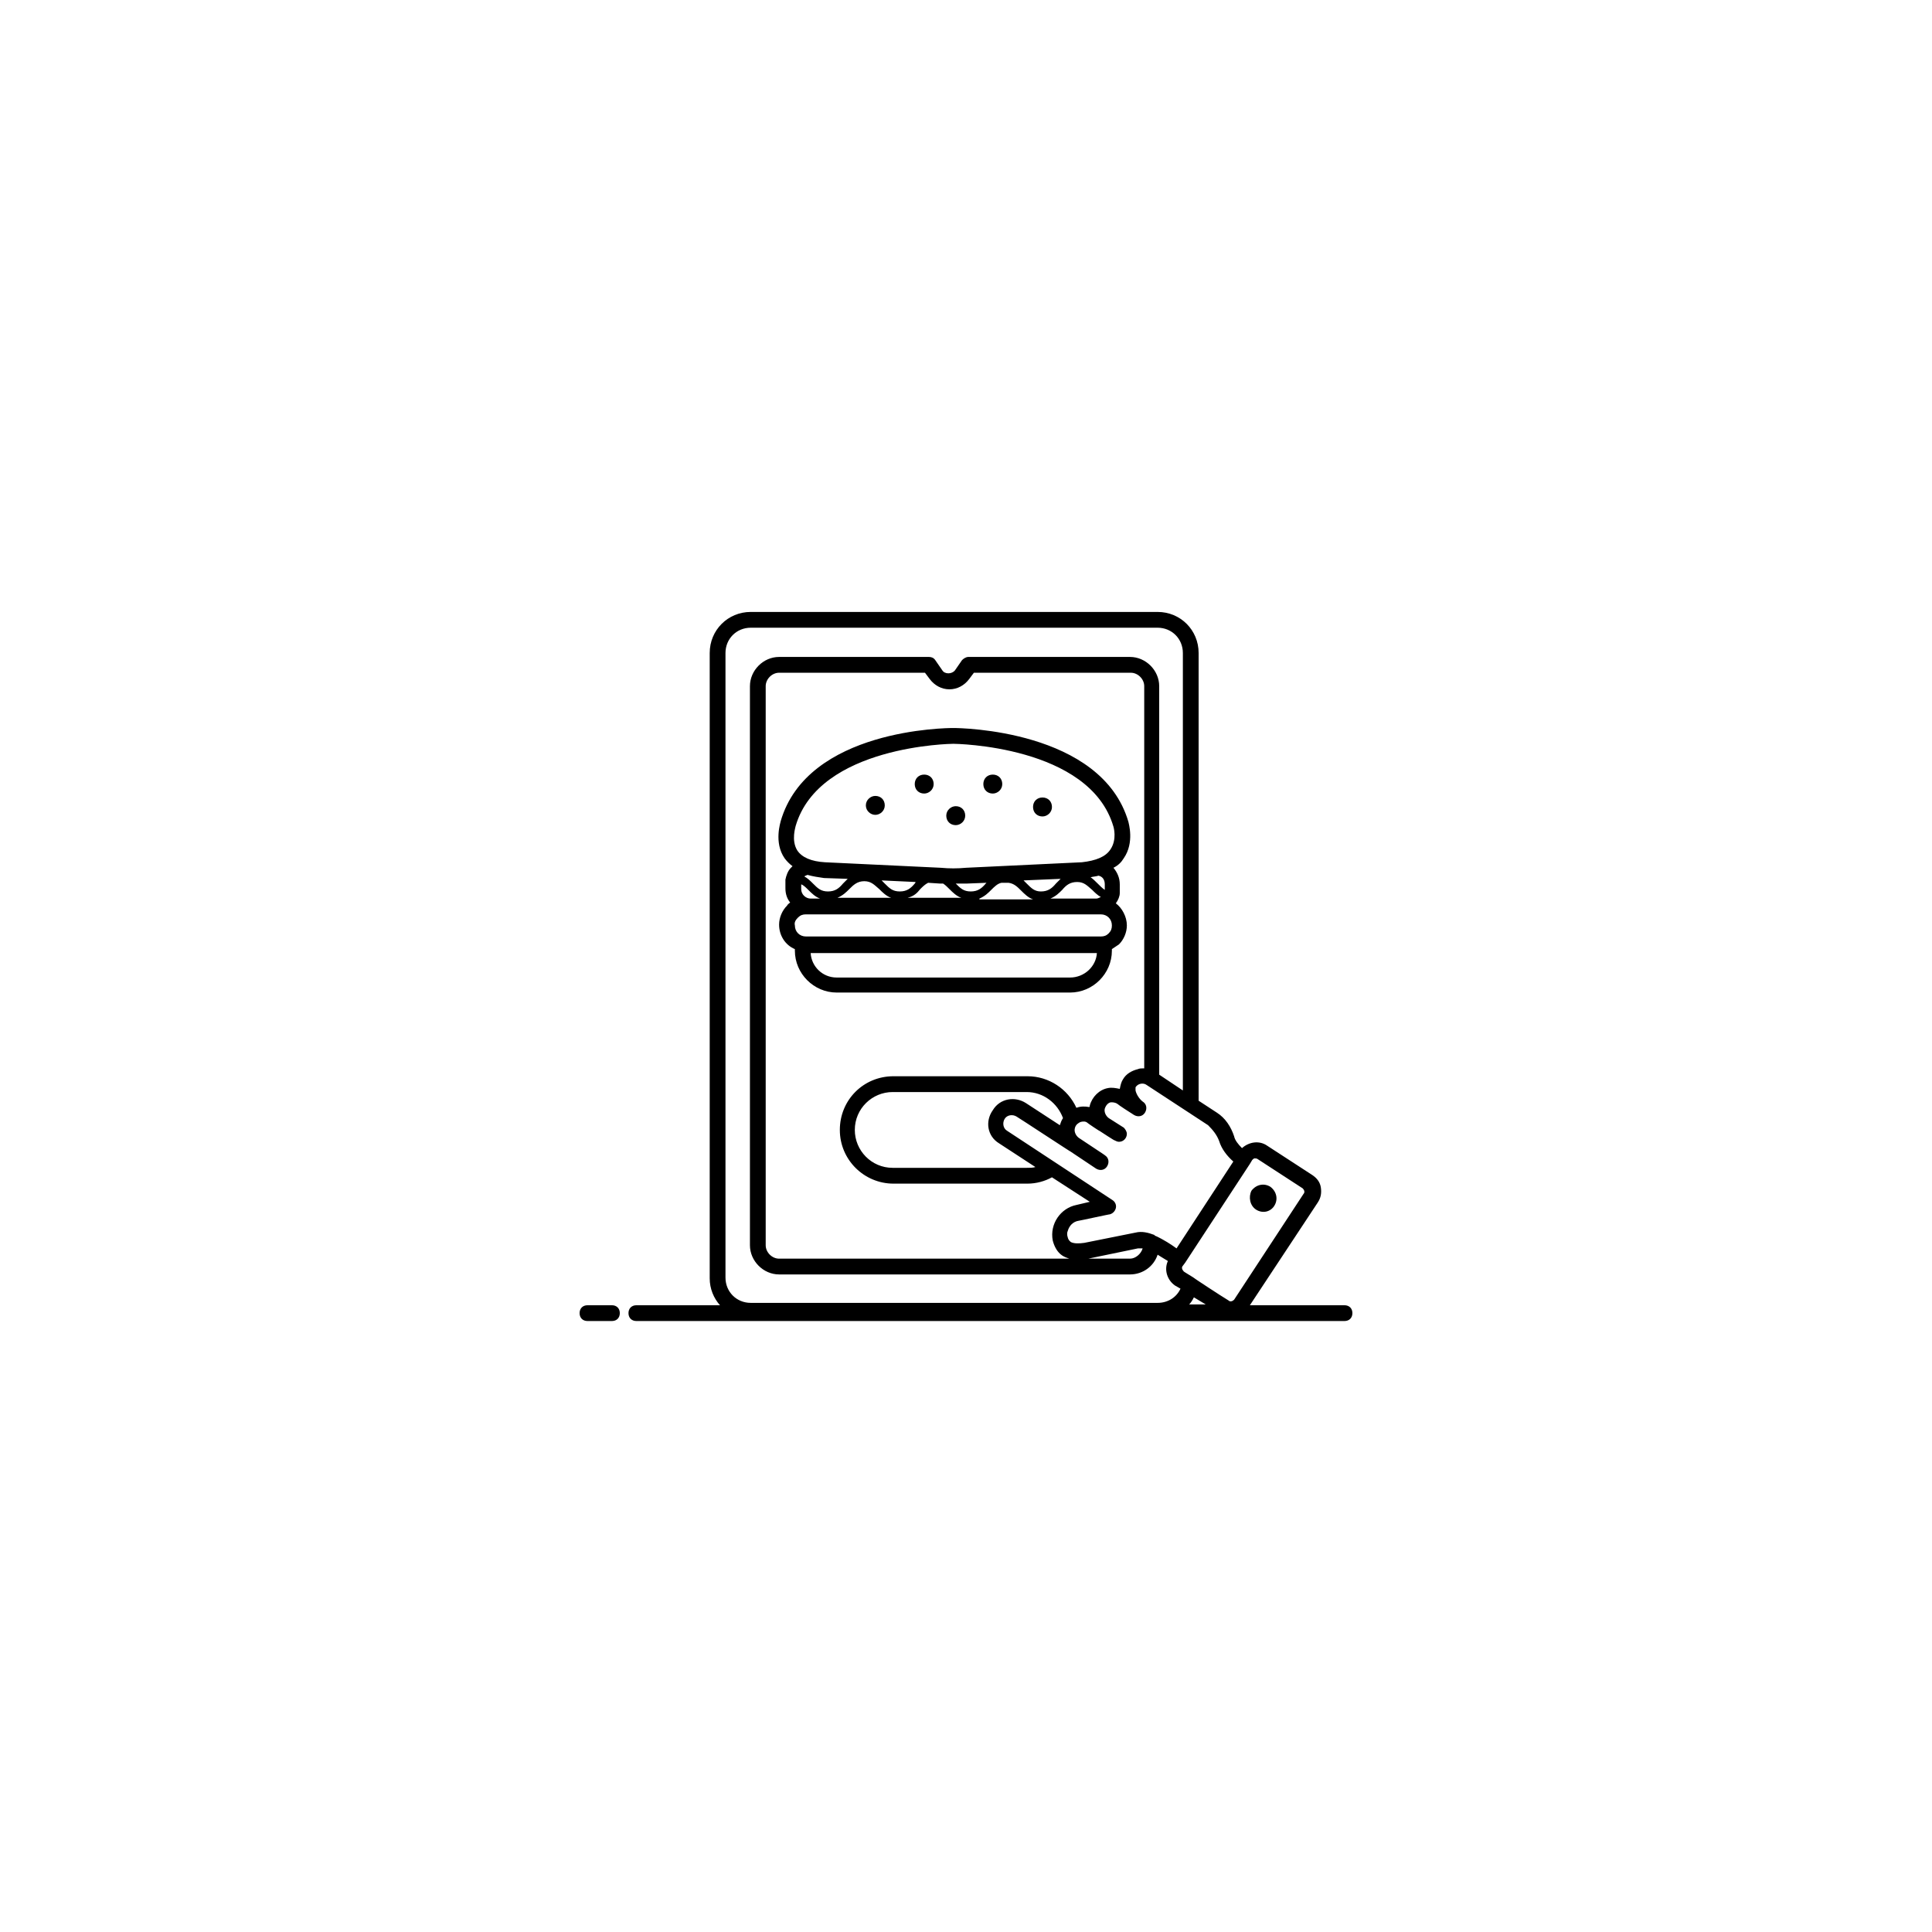 <svg xmlns="http://www.w3.org/2000/svg" xmlns:xlink="http://www.w3.org/1999/xlink" width="500" zoomAndPan="magnify" viewBox="0 0 375 375" height="500" preserveAspectRatio="xMidYMid meet" version="1.0"><defs><clipPath id="id1"><path d="M 121 118.594 L 262.5 118.594 L 262.5 256.594 L 121 256.594 Z M 121 118.594 " clip-rule="nonzero"/></clipPath><clipPath id="id2"><path d="M 112.5 253 L 121 253 L 121 256.594 L 112.5 256.594 Z M 112.5 253 " clip-rule="nonzero"/></clipPath></defs><path fill="#000000" d="M 243.828 234.801 C 245.051 235.566 246.582 235.262 247.348 234.035 C 248.113 232.809 247.805 231.277 246.582 230.355 C 245.355 229.59 243.828 229.895 242.906 231.121 C 242.297 232.348 242.602 234.035 243.828 234.801 Z M 243.828 234.801 " fill-opacity="1" fill-rule="nonzero"/><g clip-path="url(#id1)"><path fill="#000000" d="M 121.988 254.879 C 121.988 255.797 122.602 256.41 123.52 256.41 L 260.969 256.41 C 261.887 256.41 262.5 255.797 262.5 254.879 C 262.5 253.961 261.887 253.348 260.969 253.348 L 242.602 253.348 L 255.766 233.422 C 256.379 232.5 256.531 231.582 256.379 230.508 C 256.223 229.438 255.613 228.672 254.695 228.059 L 245.969 222.387 C 244.438 221.312 242.449 221.621 241.07 222.848 C 240.305 222.078 239.695 221.312 239.539 220.547 C 238.93 218.707 237.855 217.02 236.172 215.949 L 232.652 213.648 L 232.652 126.746 C 232.652 122.301 229.133 118.777 224.695 118.777 L 145.715 118.777 C 141.277 118.777 137.754 122.301 137.754 126.746 L 137.754 248.137 C 137.754 250.129 138.52 251.969 139.746 253.348 L 123.52 253.348 C 122.602 253.348 121.988 253.961 121.988 254.879 Z M 243.062 225.145 C 243.215 224.992 243.367 224.84 243.52 224.84 C 243.672 224.84 243.98 224.84 244.133 224.992 L 252.855 230.664 C 253.164 230.969 253.316 231.43 253.012 231.734 L 239.539 252.273 C 239.234 252.578 238.777 252.734 238.469 252.426 C 236.938 251.508 231.582 247.98 231.887 248.137 C 231.734 247.98 229.594 246.754 229.746 246.754 C 229.438 246.449 229.285 245.988 229.594 245.684 L 230.051 245.07 L 242.602 225.91 Z M 236.633 221.465 C 237.094 223 238.164 224.379 239.387 225.453 L 228.367 242.312 C 227.297 241.543 225.918 240.625 224.234 239.859 C 224.234 239.859 224.082 239.859 224.082 239.707 C 222.855 239.246 221.633 238.938 220.406 239.246 L 210.461 241.238 C 209.387 241.391 208.469 241.391 207.855 241.086 C 207.703 240.93 207.398 240.777 207.246 240.164 C 207.094 239.707 207.094 239.246 207.246 238.938 C 207.551 237.867 208.316 237.102 209.387 236.945 C 209.539 236.945 215.816 235.566 215.355 235.719 C 215.969 235.566 216.43 235.105 216.582 234.496 C 216.734 233.883 216.43 233.27 215.969 232.961 L 195.461 219.473 C 194.695 219.016 194.539 217.941 195 217.176 C 195.461 216.41 196.531 216.254 197.297 216.715 C 197.602 216.867 208.316 223.918 207.703 223.457 L 212.754 226.832 C 213.52 227.289 214.438 227.137 214.898 226.371 C 215.355 225.605 215.203 224.684 214.438 224.227 C 214.438 224.227 215.203 224.684 209.387 220.852 C 208.777 220.395 208.469 219.629 208.621 219.016 C 208.777 218.246 209.387 217.941 209.695 217.789 C 210.152 217.633 210.766 217.633 211.07 217.941 C 211.223 218.094 213.52 219.629 213.367 219.473 C 213.828 219.781 216.43 221.465 216.277 221.312 C 216.582 221.465 216.887 221.621 217.195 221.621 C 218.113 221.621 218.723 220.852 218.723 220.086 C 218.723 219.629 218.418 219.168 218.113 218.859 C 218.113 218.859 218.57 219.168 215.203 217.02 C 214.594 216.562 214.285 215.797 214.438 215.184 C 214.746 214.262 215.355 213.957 215.664 213.957 C 215.969 213.957 216.43 213.957 216.887 214.262 C 217.348 214.57 216.734 214.262 220.102 216.41 C 220.867 216.867 221.785 216.715 222.246 215.949 C 222.703 215.184 222.551 214.262 221.785 213.805 C 221.172 213.344 220.562 212.422 220.406 211.656 C 220.406 211.352 220.406 211.043 220.406 211.043 C 220.867 210.277 221.938 210.125 222.551 210.586 L 234.488 218.402 C 235.406 219.32 236.172 220.238 236.633 221.465 Z M 221.938 207.367 C 221.633 207.367 221.172 207.367 220.867 207.52 C 219.645 207.824 218.57 208.438 217.961 209.512 C 217.652 209.973 217.5 210.586 217.348 211.352 C 216.582 211.195 215.816 211.043 215.051 211.195 C 213.367 211.504 211.988 212.883 211.531 214.57 C 211.531 214.723 211.531 214.875 211.379 214.875 C 210.613 214.723 209.695 214.723 208.93 215.027 C 207.246 211.352 203.57 208.898 199.438 208.898 L 173.418 208.898 C 167.602 208.898 163.012 213.496 163.012 219.32 C 163.012 225.145 167.754 229.742 173.418 229.742 L 199.438 229.742 C 201.121 229.742 202.805 229.281 204.184 228.516 L 211.531 233.27 L 208.93 233.883 C 205.867 234.496 203.723 237.559 204.336 240.777 C 204.645 242.004 205.254 243.078 206.172 243.691 C 206.633 243.996 207.094 244.148 207.551 244.305 L 151.223 244.305 C 149.848 244.305 148.621 243.078 148.621 241.699 L 148.621 133.184 C 148.621 131.805 149.848 130.578 151.223 130.578 L 179.539 130.578 L 180.461 131.805 C 181.379 133.031 182.754 133.797 184.285 133.797 C 185.816 133.797 187.195 133.031 188.113 131.805 L 189.031 130.578 L 219.488 130.578 C 220.867 130.578 222.094 131.805 222.094 133.184 L 222.094 207.367 Z M 193.93 221.926 L 200.969 226.523 C 200.512 226.676 199.898 226.676 199.285 226.676 L 173.266 226.676 C 169.133 226.676 165.918 223.305 165.918 219.32 C 165.918 215.184 169.285 211.965 173.266 211.965 L 199.285 211.965 C 202.5 211.965 205.254 214.109 206.328 217.02 C 206.02 217.48 205.867 217.941 205.715 218.402 L 199.133 214.109 C 196.988 212.73 194.082 213.191 192.703 215.488 C 191.172 217.633 191.633 220.547 193.93 221.926 Z M 221.785 242.312 C 221.48 243.383 220.406 244.305 219.336 244.305 L 211.223 244.305 L 220.867 242.312 C 221.02 242.312 221.48 242.312 221.785 242.312 Z M 140.816 126.746 C 140.816 123.988 142.961 121.84 145.715 121.84 L 224.695 121.84 C 227.449 121.84 229.594 123.988 229.594 126.746 L 229.594 211.656 L 225 208.59 L 225 133.184 C 225 130.117 222.398 127.512 219.336 127.512 L 187.961 127.512 C 187.5 127.512 187.039 127.82 186.734 128.125 L 185.355 130.117 C 184.746 130.883 183.367 130.883 182.906 130.117 L 181.531 128.125 C 181.223 127.664 180.766 127.512 180.305 127.512 L 151.223 127.512 C 148.164 127.512 145.562 130.117 145.562 133.184 L 145.562 241.699 C 145.562 244.762 148.164 247.367 151.223 247.367 L 219.336 247.367 C 221.785 247.367 223.93 245.836 224.695 243.535 C 225.152 243.844 225.461 243.996 226.684 244.762 C 225.918 246.449 226.531 248.441 228.062 249.516 L 229.133 250.129 C 228.367 251.812 226.684 252.887 224.695 252.887 L 145.715 252.887 C 142.961 252.887 140.816 250.742 140.816 247.98 Z M 231.734 251.812 L 234.031 253.191 L 230.816 253.191 C 231.121 252.887 231.43 252.426 231.734 251.812 Z M 231.734 251.812 " fill-opacity="1" fill-rule="nonzero"/></g><g clip-path="url(#id2)"><path fill="#000000" d="M 114.031 256.41 L 118.777 256.41 C 119.695 256.41 120.305 255.797 120.305 254.879 C 120.305 253.961 119.695 253.348 118.777 253.348 L 114.031 253.348 C 113.113 253.348 112.5 253.961 112.5 254.879 C 112.5 255.797 113.113 256.41 114.031 256.41 Z M 114.031 256.41 " fill-opacity="1" fill-rule="nonzero"/></g><path fill="#000000" d="M 218.113 166.598 C 220.254 163.531 219.031 159.699 219.031 159.547 C 213.828 141.613 186.277 141.305 185.051 141.305 C 183.828 141.305 156.734 141.461 151.531 159.391 C 151.531 159.547 150.152 163.531 152.297 166.598 C 152.754 167.207 153.215 167.668 153.828 168.129 C 153.672 168.281 153.672 168.281 153.52 168.434 C 152.906 169.047 152.602 169.969 152.449 170.734 C 152.449 171.039 152.449 171.195 152.449 171.5 L 152.449 172.422 C 152.449 173.492 152.754 174.414 153.367 175.18 C 153.215 175.332 152.906 175.484 152.754 175.793 C 151.836 176.711 151.223 178.09 151.223 179.469 C 151.223 181.617 152.449 183.457 154.285 184.223 L 154.285 184.527 C 154.285 188.973 157.961 192.652 162.398 192.652 L 207.703 192.652 C 212.145 192.652 215.816 188.973 215.816 184.527 L 215.816 184.223 C 216.277 183.914 216.734 183.609 217.195 183.301 C 218.113 182.383 218.723 181.004 218.723 179.625 C 218.723 177.938 217.805 176.25 216.582 175.332 C 217.039 174.719 217.348 173.953 217.348 173.34 C 217.348 173.031 217.348 172.727 217.348 172.574 L 217.348 171.652 C 217.348 170.426 216.887 169.355 216.121 168.434 C 217.039 167.977 217.652 167.363 218.113 166.598 Z M 154.438 160.312 C 159.031 144.68 184.746 144.371 185.051 144.371 C 185.355 144.371 211.531 144.68 216.121 160.465 C 216.121 160.465 216.887 162.918 215.512 164.91 C 214.594 166.289 212.754 167.055 210 167.363 L 187.5 168.434 C 185.816 168.59 184.285 168.59 182.602 168.434 L 160.102 167.363 C 157.5 167.207 155.664 166.441 154.746 165.062 C 153.52 163.07 154.438 160.465 154.438 160.312 Z M 155.512 171.652 C 155.512 171.5 155.512 171.5 155.512 171.652 C 155.969 171.809 156.43 172.266 156.887 172.727 C 157.5 173.34 158.266 174.105 159.184 174.414 L 157.348 174.414 C 156.43 174.414 155.512 173.645 155.512 172.574 Z M 178.621 172.574 C 179.082 172.113 179.539 171.652 180.152 171.348 L 182.449 171.5 C 182.602 171.5 182.906 171.5 183.062 171.5 C 183.52 171.809 183.828 172.113 184.285 172.574 C 184.898 173.188 185.664 173.953 186.582 174.258 L 176.172 174.258 C 177.398 173.953 178.012 173.34 178.621 172.574 Z M 190.102 174.414 C 191.172 173.953 191.785 173.34 192.398 172.727 C 193.012 172.113 193.621 171.5 194.387 171.348 L 195.766 171.348 C 196.836 171.5 197.449 172.113 198.215 172.879 C 198.828 173.492 199.594 174.258 200.512 174.566 L 190.102 174.566 Z M 199.285 171.5 C 199.133 171.348 198.98 171.195 198.672 170.887 L 205.867 170.582 C 205.562 170.887 205.254 171.195 204.949 171.5 C 204.184 172.422 203.418 173.031 202.039 173.031 C 200.816 173.031 200.203 172.422 199.285 171.5 Z M 191.328 171.5 C 190.562 172.422 189.797 173.031 188.418 173.031 C 187.039 173.031 186.43 172.422 185.512 171.5 C 186.277 171.5 186.887 171.5 187.652 171.5 L 191.48 171.348 C 191.48 171.348 191.328 171.5 191.328 171.5 Z M 177.551 171.5 C 176.785 172.422 176.02 173.031 174.645 173.031 C 173.266 173.031 172.652 172.422 171.734 171.5 C 171.582 171.348 171.43 171.195 171.121 170.887 L 177.703 171.195 C 177.703 171.348 177.551 171.5 177.551 171.5 Z M 167.754 171.039 C 169.133 171.039 169.746 171.809 170.664 172.574 C 171.277 173.188 172.039 173.953 172.961 174.258 L 162.551 174.258 C 163.621 173.801 164.234 173.188 164.848 172.574 C 165.613 171.809 166.379 171.039 167.754 171.039 Z M 203.879 174.414 C 204.949 173.953 205.562 173.34 206.172 172.727 C 206.938 171.809 207.703 171.195 209.082 171.195 C 210.461 171.195 211.07 171.961 211.988 172.727 C 212.449 173.188 213.062 173.801 213.672 174.105 C 213.367 174.258 213.062 174.414 212.754 174.414 Z M 159.949 170.426 L 164.539 170.582 C 164.234 170.887 163.93 171.195 163.621 171.5 C 162.855 172.422 162.094 173.031 160.715 173.031 C 159.336 173.031 158.723 172.422 157.805 171.5 C 157.348 171.039 156.734 170.426 156.121 170.121 C 156.277 169.969 156.43 169.969 156.734 169.816 C 157.805 170.121 158.879 170.273 159.949 170.426 Z M 154.898 178.09 C 155.355 177.633 155.816 177.477 156.43 177.477 L 213.672 177.477 C 214.898 177.477 215.816 178.398 215.816 179.625 C 215.816 180.238 215.664 180.695 215.203 181.156 C 214.746 181.617 214.285 181.77 213.672 181.77 L 156.43 181.77 C 155.203 181.77 154.285 180.852 154.285 179.625 C 154.133 179.012 154.438 178.551 154.898 178.09 Z M 207.703 189.738 L 162.398 189.738 C 159.645 189.738 157.5 187.594 157.348 184.988 L 212.906 184.988 C 212.754 187.594 210.461 189.738 207.703 189.738 Z M 214.438 171.652 L 214.438 172.574 C 214.438 172.574 214.438 172.574 214.438 172.727 C 213.98 172.422 213.52 171.961 213.062 171.5 C 212.602 171.039 212.145 170.582 211.684 170.273 C 212.297 170.121 212.754 170.121 213.215 169.969 C 213.98 170.121 214.438 170.734 214.438 171.652 Z M 214.438 171.652 " fill-opacity="1" fill-rule="nonzero"/><path fill="#000000" d="M 169.898 158.164 C 170.816 158.164 171.734 157.398 171.734 156.328 C 171.734 155.254 170.969 154.488 169.898 154.488 C 168.98 154.488 168.062 155.254 168.062 156.328 C 168.062 157.398 168.98 158.164 169.898 158.164 Z M 169.898 158.164 " fill-opacity="1" fill-rule="nonzero"/><path fill="#000000" d="M 185.512 160.16 C 186.43 160.16 187.348 159.391 187.348 158.32 C 187.348 157.246 186.582 156.48 185.512 156.48 C 184.594 156.48 183.672 157.246 183.672 158.32 C 183.672 159.391 184.438 160.16 185.512 160.16 Z M 185.512 160.16 " fill-opacity="1" fill-rule="nonzero"/><path fill="#000000" d="M 179.387 154.027 C 180.305 154.027 181.223 153.262 181.223 152.188 C 181.223 151.117 180.461 150.348 179.387 150.348 C 178.316 150.348 177.551 151.117 177.551 152.188 C 177.551 153.262 178.316 154.027 179.387 154.027 Z M 179.387 154.027 " fill-opacity="1" fill-rule="nonzero"/><path fill="#000000" d="M 192.703 154.027 C 193.621 154.027 194.539 153.262 194.539 152.188 C 194.539 151.117 193.777 150.348 192.703 150.348 C 191.633 150.348 190.867 151.117 190.867 152.188 C 190.867 153.262 191.633 154.027 192.703 154.027 Z M 192.703 154.027 " fill-opacity="1" fill-rule="nonzero"/><path fill="#000000" d="M 202.348 158.473 C 203.266 158.473 204.184 157.707 204.184 156.633 C 204.184 155.559 203.418 154.793 202.348 154.793 C 201.277 154.793 200.512 155.559 200.512 156.633 C 200.512 157.707 201.277 158.473 202.348 158.473 Z M 202.348 158.473 " fill-opacity="1" fill-rule="nonzero"/></svg>